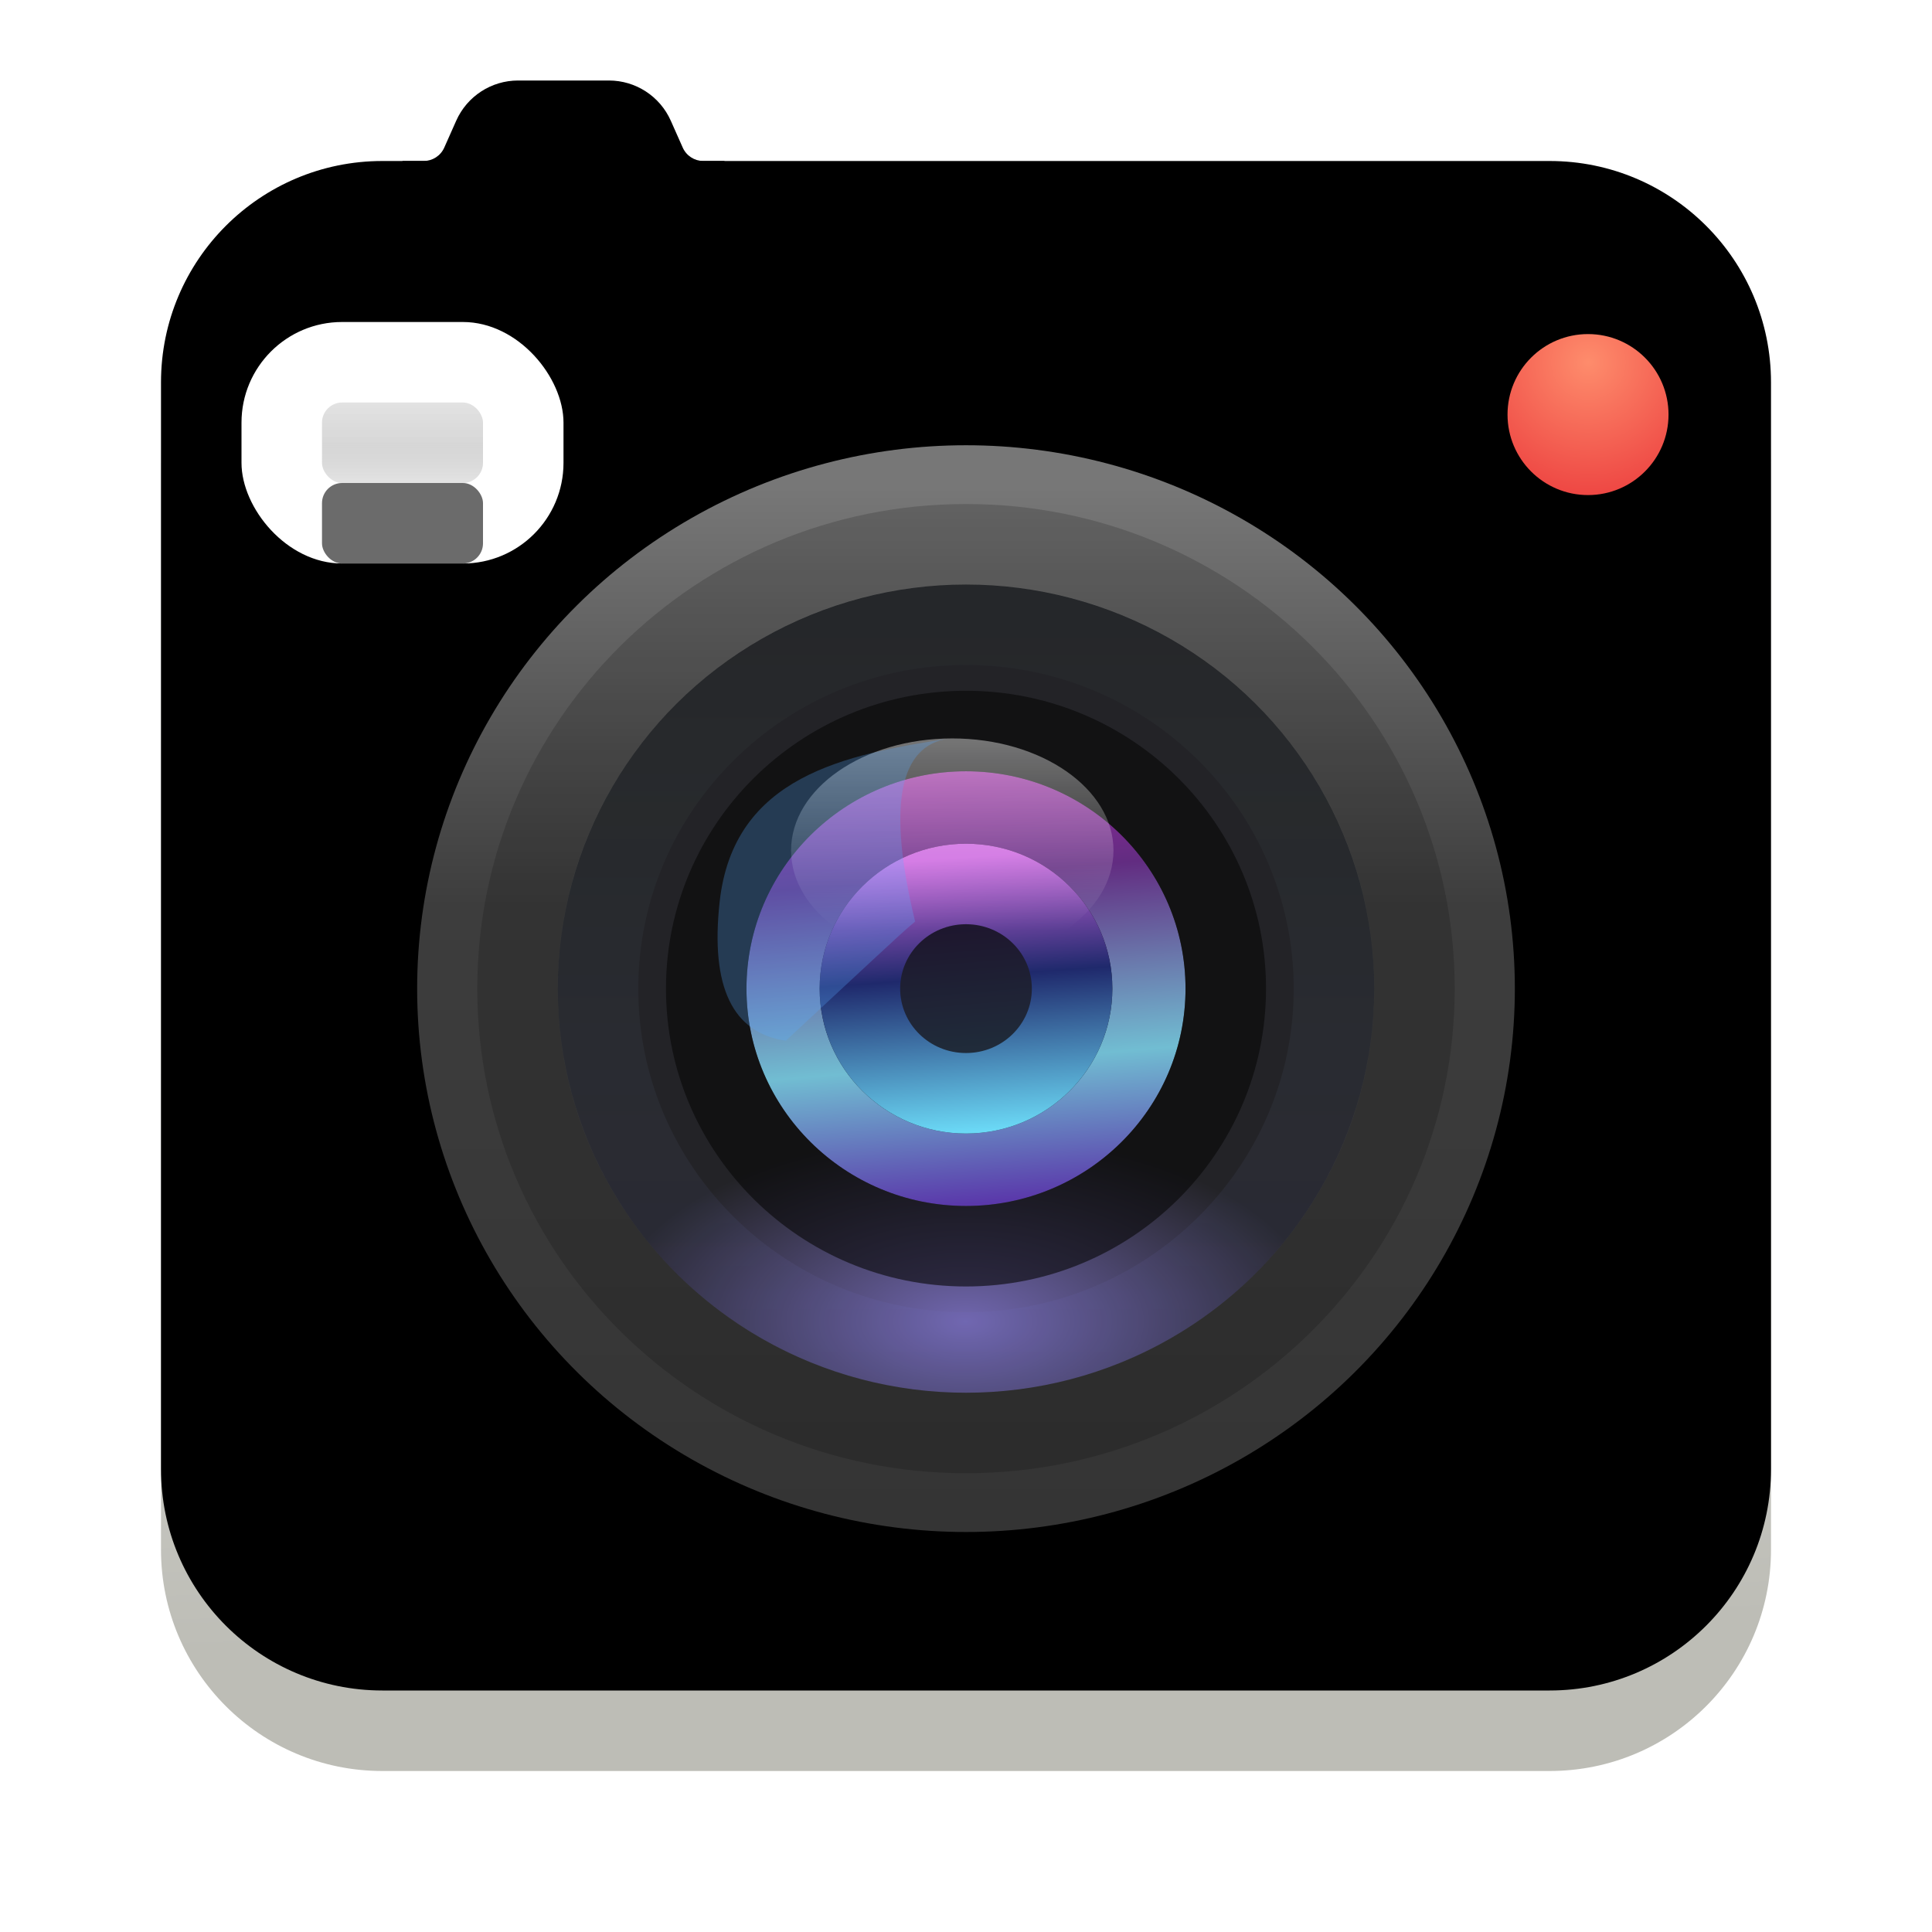 <?xml version="1.0" encoding="UTF-8"?>
<svg width="24px" height="24px" viewBox="0 0 24 24" version="1.1" xmlns="http://www.w3.org/2000/svg" xmlns:xlink="http://www.w3.org/1999/xlink">
    <title>apps/24/deepin-camera</title>
    <defs>
        <filter x="-7.5%" y="-7.5%" width="115.0%" height="115.0%" filterUnits="objectBoundingBox" id="filter-1">
            <feOffset dx="0" dy="0" in="SourceAlpha" result="shadowOffsetOuter1"></feOffset>
            <feGaussianBlur stdDeviation="0.5" in="shadowOffsetOuter1" result="shadowBlurOuter1"></feGaussianBlur>
            <feColorMatrix values="0 0 0 0 0   0 0 0 0 0   0 0 0 0 0  0 0 0 0.15 0" type="matrix" in="shadowBlurOuter1" result="shadowMatrixOuter1"></feColorMatrix>
            <feMerge>
                <feMergeNode in="shadowMatrixOuter1"></feMergeNode>
                <feMergeNode in="SourceGraphic"></feMergeNode>
            </feMerge>
        </filter>
        <linearGradient x1="47.85%" y1="3.023%" x2="47.85%" y2="71.399%" id="linearGradient-2">
            <stop stop-color="#E6E6E6" offset="0%"></stop>
            <stop stop-color="#BDBDB6" offset="100%"></stop>
        </linearGradient>
        <path d="M3.519,0.833 L3.667,0.5 C3.802,0.196 4.103,-4.99011611e-17 4.436,-1.11022302e-16 L5.564,-1.11022302e-16 C5.897,-1.72143444e-16 6.198,0.196 6.333,0.5 L6.481,0.833 C6.526,0.935 6.627,1 6.738,1 L7,1 L7,1 L7,2 L3,2 L3,1 L3.262,1 C3.373,1 3.474,0.935 3.519,0.833 Z" id="path-3"></path>
        <filter x="-12.5%" y="-25.0%" width="125.0%" height="150.0%" filterUnits="objectBoundingBox" id="filter-4">
            <feOffset dx="0" dy="-1" in="SourceAlpha" result="shadowOffsetInner1"></feOffset>
            <feComposite in="shadowOffsetInner1" in2="SourceAlpha" operator="arithmetic" k2="-1" k3="1" result="shadowInnerInner1"></feComposite>
            <feColorMatrix values="0 0 0 0 0.13   0 0 0 0 0.13   0 0 0 0 0.13  0 0 0 0.3 0" type="matrix" in="shadowInnerInner1"></feColorMatrix>
        </filter>
        <linearGradient x1="47.85%" y1="7.603%" x2="49.964%" y2="91.032%" id="linearGradient-5">
            <stop stop-color="#F3F3F3" offset="0%"></stop>
            <stop stop-color="#BDBDB6" offset="100%"></stop>
        </linearGradient>
        <path d="M20,3.75 L20,17.25 C20,18.769 18.769,20 17.25,20 L2.75,20 C1.231,20 1.85997282e-16,18.769 0,17.25 L0,3.75 C-1.85997282e-16,2.231 1.231,1 2.75,1 L17.25,1 C18.769,1 20,2.231 20,3.75 Z" id="path-6"></path>
        <filter x="-2.5%" y="-2.6%" width="105.0%" height="105.3%" filterUnits="objectBoundingBox" id="filter-7">
            <feOffset dx="0" dy="-1" in="SourceAlpha" result="shadowOffsetInner1"></feOffset>
            <feComposite in="shadowOffsetInner1" in2="SourceAlpha" operator="arithmetic" k2="-1" k3="1" result="shadowInnerInner1"></feComposite>
            <feColorMatrix values="0 0 0 0 0.13   0 0 0 0 0.13   0 0 0 0 0.13  0 0 0 0.3 0" type="matrix" in="shadowInnerInner1"></feColorMatrix>
        </filter>
        <linearGradient x1="50%" y1="1.972%" x2="50%" y2="95.753%" id="linearGradient-8">
            <stop stop-color="#B8B8B8" stop-opacity="0.707" offset="0%"></stop>
            <stop stop-color="#A3A3A3" stop-opacity="0.756" offset="52.375%"></stop>
            <stop stop-color="#707070" stop-opacity="0.35" offset="100%"></stop>
        </linearGradient>
        <rect id="path-9" x="2" y="3" width="2" height="1" rx="0.25"></rect>
        <filter x="-100.0%" y="-100.0%" width="300.0%" height="500.0%" filterUnits="objectBoundingBox" id="filter-10">
            <feOffset dx="0" dy="1" in="SourceAlpha" result="shadowOffsetOuter1"></feOffset>
            <feGaussianBlur stdDeviation="0.5" in="shadowOffsetOuter1" result="shadowBlurOuter1"></feGaussianBlur>
            <feComposite in="shadowBlurOuter1" in2="SourceAlpha" operator="out" result="shadowBlurOuter1"></feComposite>
            <feColorMatrix values="0 0 0 0 0   0 0 0 0 0   0 0 0 0 0  0 0 0 0.078 0" type="matrix" in="shadowBlurOuter1"></feColorMatrix>
        </filter>
        <radialGradient cx="50.277%" cy="17.553%" fx="50.277%" fy="17.553%" r="93.194%" gradientTransform="translate(0.503, 0.175), scale(0.99, 1), rotate(73.302), translate(-0.503, -0.175)" id="radialGradient-11">
            <stop stop-color="#FE8C6C" offset="0%"></stop>
            <stop stop-color="#EC3E3E" offset="100%"></stop>
        </radialGradient>
        <linearGradient x1="50%" y1="0%" x2="50%" y2="106.422%" id="linearGradient-12">
            <stop stop-color="#0F0E12" offset="0%"></stop>
            <stop stop-color="#2A272D" offset="100%"></stop>
        </linearGradient>
        <linearGradient x1="50%" y1="3.47%" x2="50%" y2="99.581%" id="linearGradient-13">
            <stop stop-color="#777777" offset="0%"></stop>
            <stop stop-color="#3D3D3D" offset="40.41%"></stop>
            <stop stop-color="#383838" offset="74.034%"></stop>
            <stop stop-color="#343434" offset="100%"></stop>
        </linearGradient>
        <radialGradient cx="50%" cy="91.444%" fx="50%" fy="91.444%" r="23.262%" gradientTransform="translate(0.5, 0.914), scale(0.99, 1), rotate(90), scale(1, 1.928), translate(-0.5, -0.914)" id="radialGradient-14">
            <stop stop-color="#7066AE" offset="0%"></stop>
            <stop stop-color="#232327" offset="100%"></stop>
        </radialGradient>
        <linearGradient x1="50%" y1="2.705%" x2="50%" y2="96.19%" id="linearGradient-15">
            <stop stop-color="#9CEAB0" stop-opacity="0.02" offset="0%"></stop>
            <stop stop-color="#736FD8" stop-opacity="0.089" offset="100%"></stop>
        </linearGradient>
        <linearGradient x1="50%" y1="-25.474%" x2="60.506%" y2="99.005%" id="linearGradient-16">
            <stop stop-color="#5B0386" offset="0%"></stop>
            <stop stop-color="#9F28A1" offset="17.01%"></stop>
            <stop stop-color="#622C81" offset="39.319%"></stop>
            <stop stop-color="#71BDD2" offset="74.089%"></stop>
            <stop stop-color="#5A38AA" offset="100%"></stop>
        </linearGradient>
        <linearGradient x1="50.263%" y1="4.62%" x2="57.115%" y2="99.005%" id="linearGradient-17">
            <stop stop-color="#CD66E0" offset="0%"></stop>
            <stop stop-color="#1F296C" offset="43.51%"></stop>
            <stop stop-color="#6BD9F6" offset="100%"></stop>
        </linearGradient>
        <linearGradient x1="50%" y1="1.46%" x2="50%" y2="85.758%" id="linearGradient-18">
            <stop stop-color="#FFFFFF" stop-opacity="0.9" offset="0%"></stop>
            <stop stop-color="#FFFFFF" stop-opacity="0" offset="100%"></stop>
        </linearGradient>
        <filter x="-68.4%" y="-52.4%" width="236.7%" height="204.9%" filterUnits="objectBoundingBox" id="filter-19">
            <feGaussianBlur stdDeviation="0.656" in="SourceGraphic"></feGaussianBlur>
        </filter>
    </defs>
    <g id="apps/24/deepin-camera" stroke="none" stroke-width="1" fill="none" fill-rule="evenodd">
        <g id="编组-2" filter="url(#filter-1)" transform="translate(2, 2)">
            <g id="路径">
                <use fill="url(#linearGradient-2)" fill-rule="evenodd" xlink:href="#path-3"></use>
                <use fill="black" fill-opacity="1" filter="url(#filter-4)" xlink:href="#path-3"></use>
            </g>
            <g id="路径">
                <use fill="url(#linearGradient-5)" fill-rule="evenodd" xlink:href="#path-6"></use>
                <use fill="black" fill-opacity="1" filter="url(#filter-7)" xlink:href="#path-6"></use>
            </g>
            <rect id="矩形" fill="#FFFFFF" x="1" y="2" width="4" height="3" rx="1.25"></rect>
            <g id="矩形" opacity="0.58">
                <use fill="black" fill-opacity="1" filter="url(#filter-10)" xlink:href="#path-9"></use>
                <use fill="url(#linearGradient-8)" fill-rule="evenodd" xlink:href="#path-9"></use>
            </g>
            <g id="编组" transform="translate(16.818, 2.25)" fill="url(#radialGradient-11)">
                <ellipse id="椭圆形" cx="0.909" cy="0.9" rx="1" ry="1"></ellipse>
            </g>
            <g id="Group-6" transform="translate(3.182, 3.531)">
                <ellipse id="Oval备份-8" fill="url(#linearGradient-12)" cx="6.851" cy="6.797" rx="3.935" ry="3.864"></ellipse>
                <ellipse id="形状结合" fill="url(#linearGradient-13)" cx="6.818" cy="6.75" rx="6.818" ry="6.75"></ellipse>
                <ellipse id="形状结合备份" fill="url(#radialGradient-14)" cx="6.818" cy="6.75" rx="5.071" ry="5.02"></ellipse>
                <path d="M6.818,0.73 C10.169,0.73 12.889,3.423 12.889,6.75 C12.889,10.077 10.169,12.77 6.818,12.77 C3.467,12.77 0.747,10.077 0.747,6.75 C0.747,3.423 3.467,0.73 6.818,0.73 Z M6.818,1.73 C4.018,1.73 1.747,3.977 1.747,6.75 C1.747,9.523 4.018,11.77 6.818,11.77 C9.619,11.77 11.889,9.523 11.889,6.75 C11.889,3.977 9.619,1.73 6.818,1.73 Z" id="形状结合备份" fill-opacity="0.166" fill="#000000" fill-rule="nonzero"></path>
                <path d="M6.818,1.73 C9.619,1.73 11.889,3.977 11.889,6.75 C11.889,9.523 9.619,11.77 6.818,11.77 C4.018,11.77 1.747,9.523 1.747,6.75 C1.747,3.977 4.018,1.73 6.818,1.73 Z M6.818,2.73 C4.568,2.73 2.747,4.532 2.747,6.75 C2.747,8.968 4.568,10.77 6.818,10.77 C9.069,10.77 10.889,8.968 10.889,6.75 C10.889,4.532 9.069,2.73 6.818,2.73 Z" id="形状结合备份" fill="url(#linearGradient-15)" fill-rule="nonzero"></path>
                <ellipse id="Oval" fill="url(#linearGradient-16)" transform="translate(6.818, 6.75) rotate(-360) translate(-6.818, -6.75)" cx="6.818" cy="6.75" rx="2.727" ry="2.7"></ellipse>
                <path d="M6.818,3.05 C8.874,3.05 10.545,4.704 10.545,6.75 C10.545,8.796 8.874,10.45 6.818,10.45 C4.762,10.45 3.091,8.796 3.091,6.75 C3.091,4.704 4.762,3.05 6.818,3.05 Z M6.818,4.05 C5.312,4.05 4.091,5.259 4.091,6.75 C4.091,8.241 5.312,9.45 6.818,9.45 C8.324,9.45 9.545,8.241 9.545,6.75 C9.545,5.259 8.324,4.05 6.818,4.05 Z" id="Oval" fill-opacity="0.603" fill="#080808" fill-rule="nonzero" transform="translate(6.818, 6.75) rotate(-360) translate(-6.818, -6.75)"></path>
                <ellipse id="Oval" fill-opacity="0.78" fill="#0A0611" cx="6.818" cy="6.75" rx="1.818" ry="1.8"></ellipse>
                <path d="M6.818,4.95 C7.822,4.95 8.636,5.756 8.636,6.75 C8.636,7.744 7.822,8.55 6.818,8.55 C5.814,8.55 5,7.744 5,6.75 C5,5.756 5.814,4.95 6.818,4.95 Z M6.818,5.95 C6.364,5.95 6,6.31 6,6.75 C6,7.19 6.364,7.55 6.818,7.55 C7.272,7.55 7.636,7.19 7.636,6.75 C7.636,6.31 7.272,5.95 6.818,5.95 Z" id="Oval" fill="url(#linearGradient-17)" fill-rule="nonzero"></path>
            </g>
            <g id="编组-12" transform="translate(6.914, 7.173)">
                <path d="M2.915,2.784 C4.022,2.784 4.918,2.161 4.918,1.392 C4.918,0.623 4.022,0 2.915,0 C1.809,0 0.913,0.623 0.913,1.392 C0.913,2.161 1.809,2.784 2.915,2.784 Z" id="椭圆形" fill="url(#linearGradient-18)" opacity="0.458"></path>
                <path d="M2.454,2.275 C2.108,0.843 2.25,0.084 2.88,0 C1.596,0.2 0.195,0.461 0.025,2.037 C-0.089,3.087 0.186,3.66 0.848,3.755 C1.805,2.864 2.312,2.394 2.369,2.347 C2.426,2.299 2.454,2.275 2.454,2.275 Z" id="路径-3" fill="#59AAFF" opacity="0.521" filter="url(#filter-19)"></path>
            </g>
        </g>
        <g id="Guide/24" transform="translate(0.5, 0.5)"></g>
    </g>
</svg>
